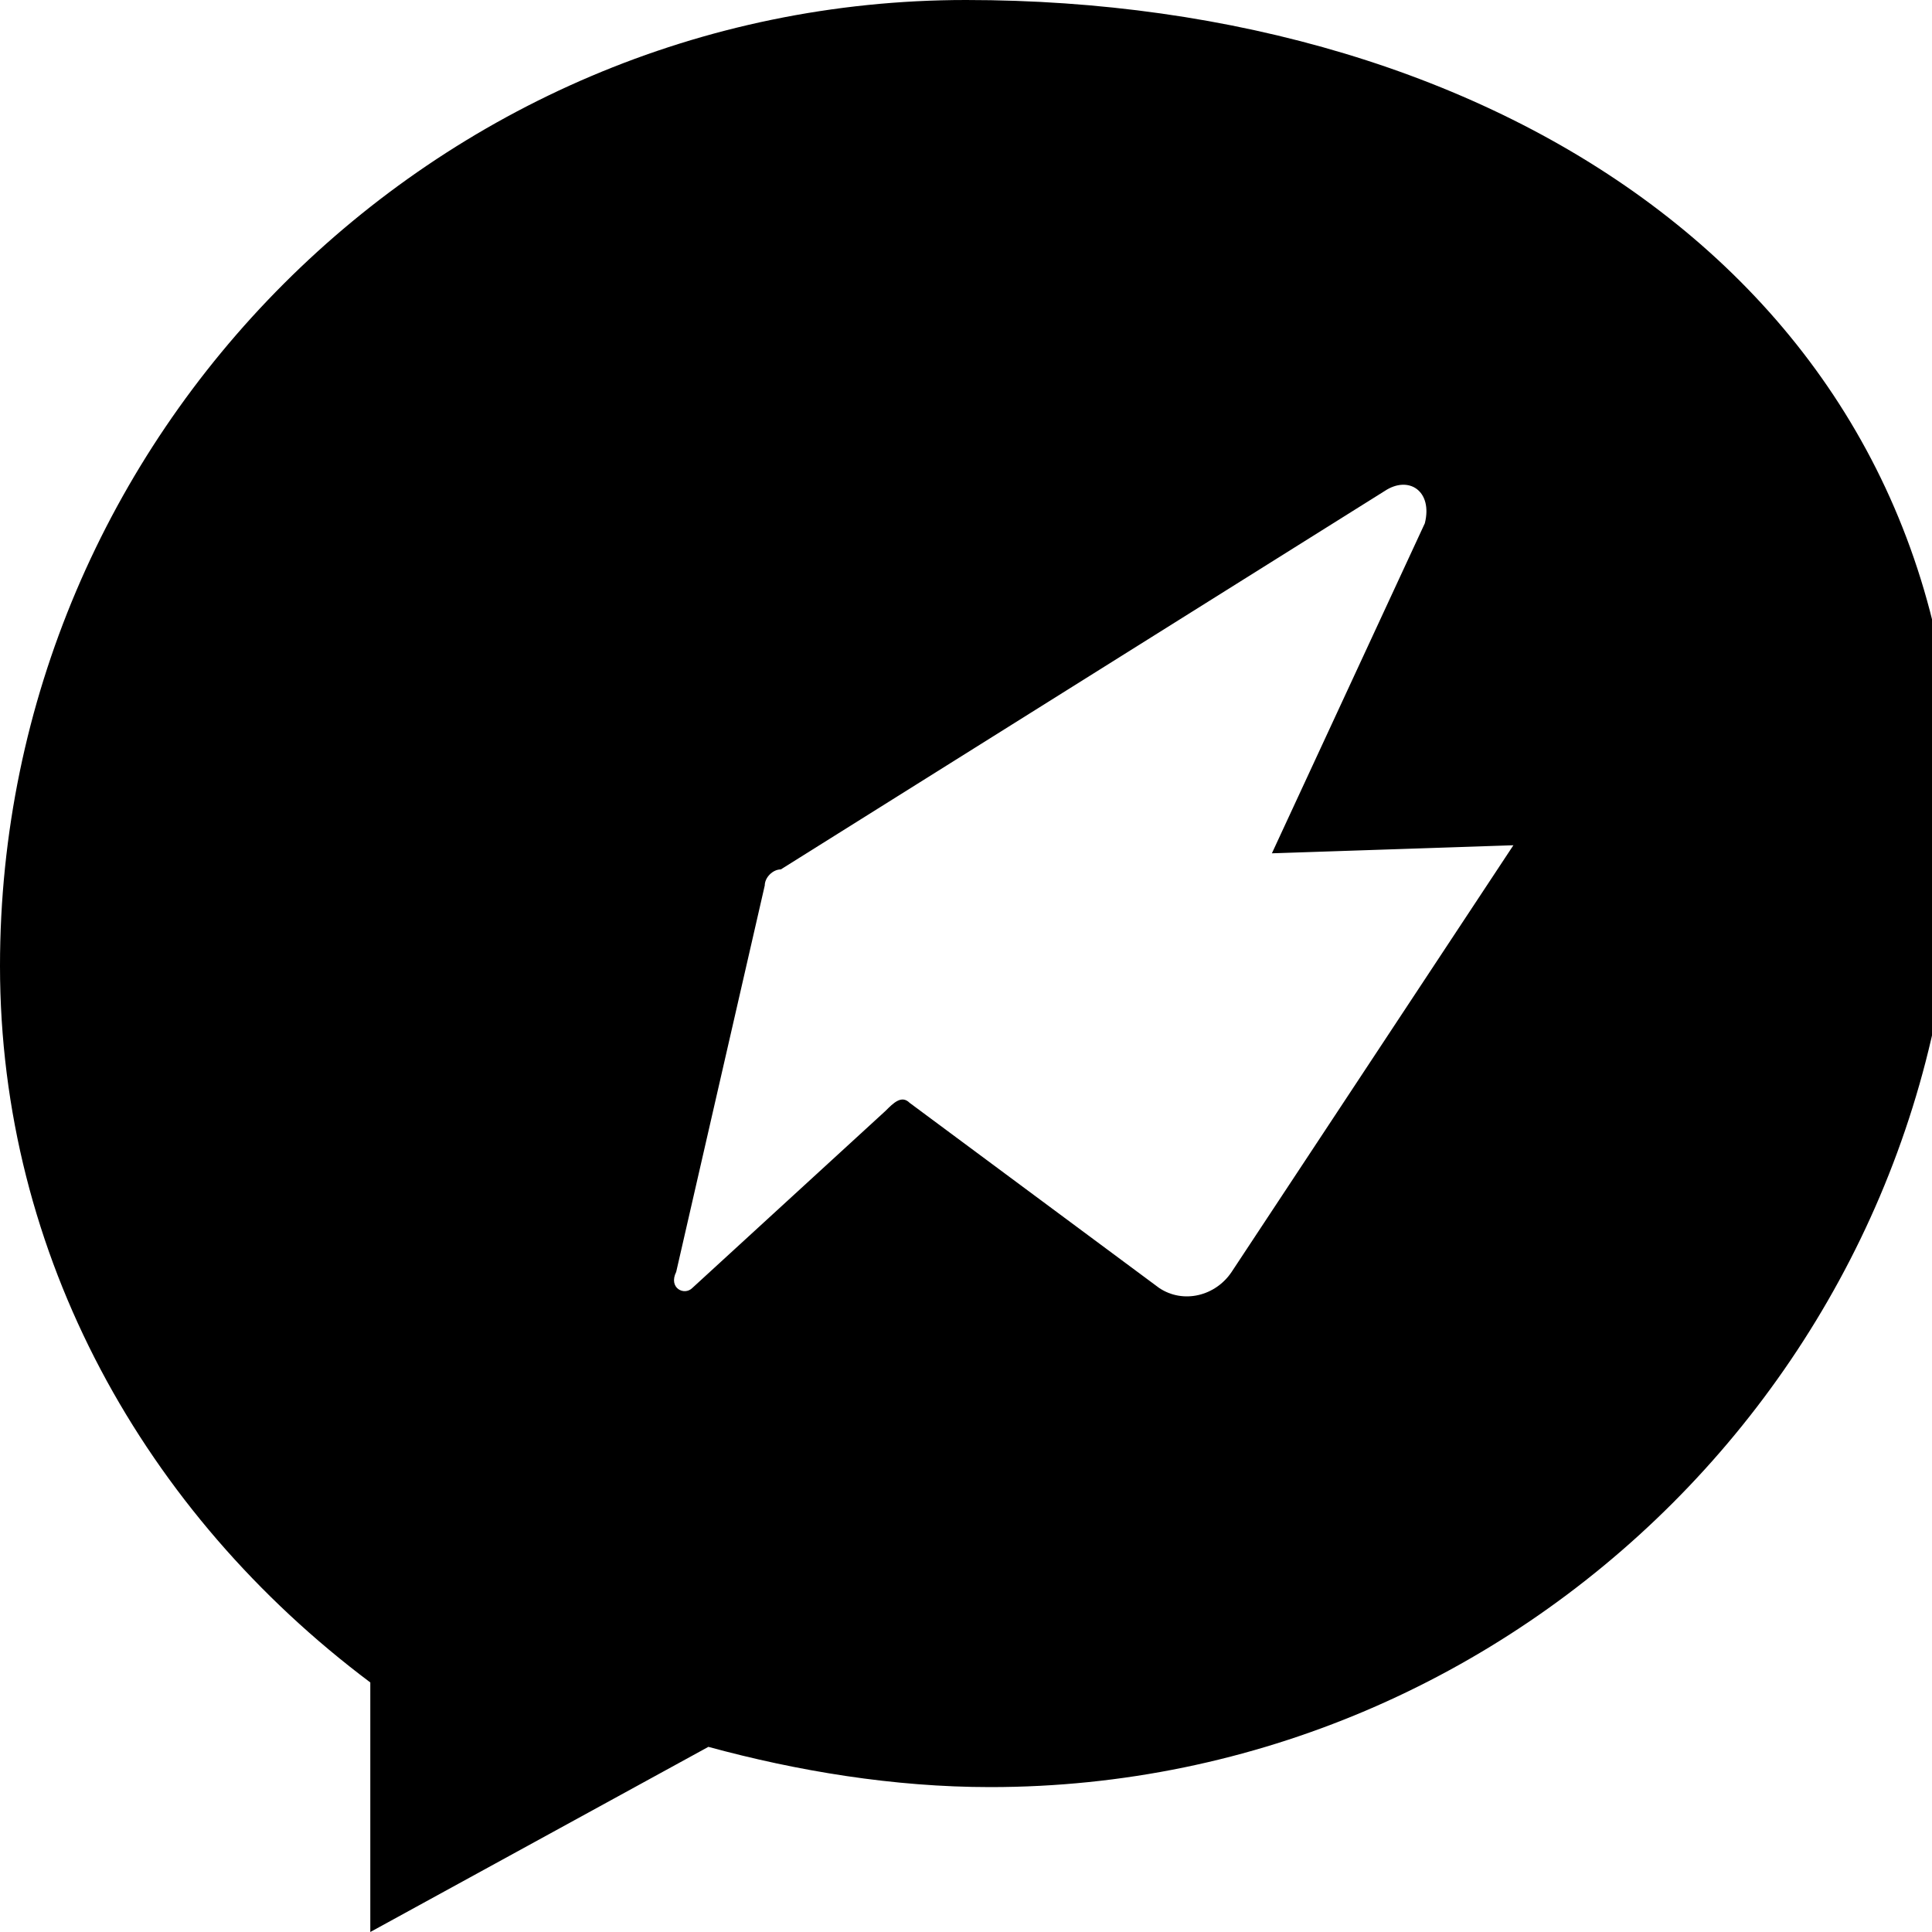 <svg xmlns="http://www.w3.org/2000/svg" viewBox="0 0 24 24">
  <path d="M12 0C5.4 0 0 5.4 0 12c0 3.6 1.8 6.8 4.6 8.9V24l4.2-2.3c1.1.3 2.3.5 3.5.5 6.6 0 12-5.4 12-12S18.6 0 12 0zm6.8 10.5l-3.5 5.3c-.2.3-.6.4-.9.2l-3.1-2.3c-.1-.1-.2 0-.3.1l-2.4 2.2c-.1.1-.3 0-.2-.2l1.1-4.8c0-.1.1-.2.2-.2l7.5-4.7c.3-.2.6 0 .5.4l-1.9 4.1z"/>
</svg>
